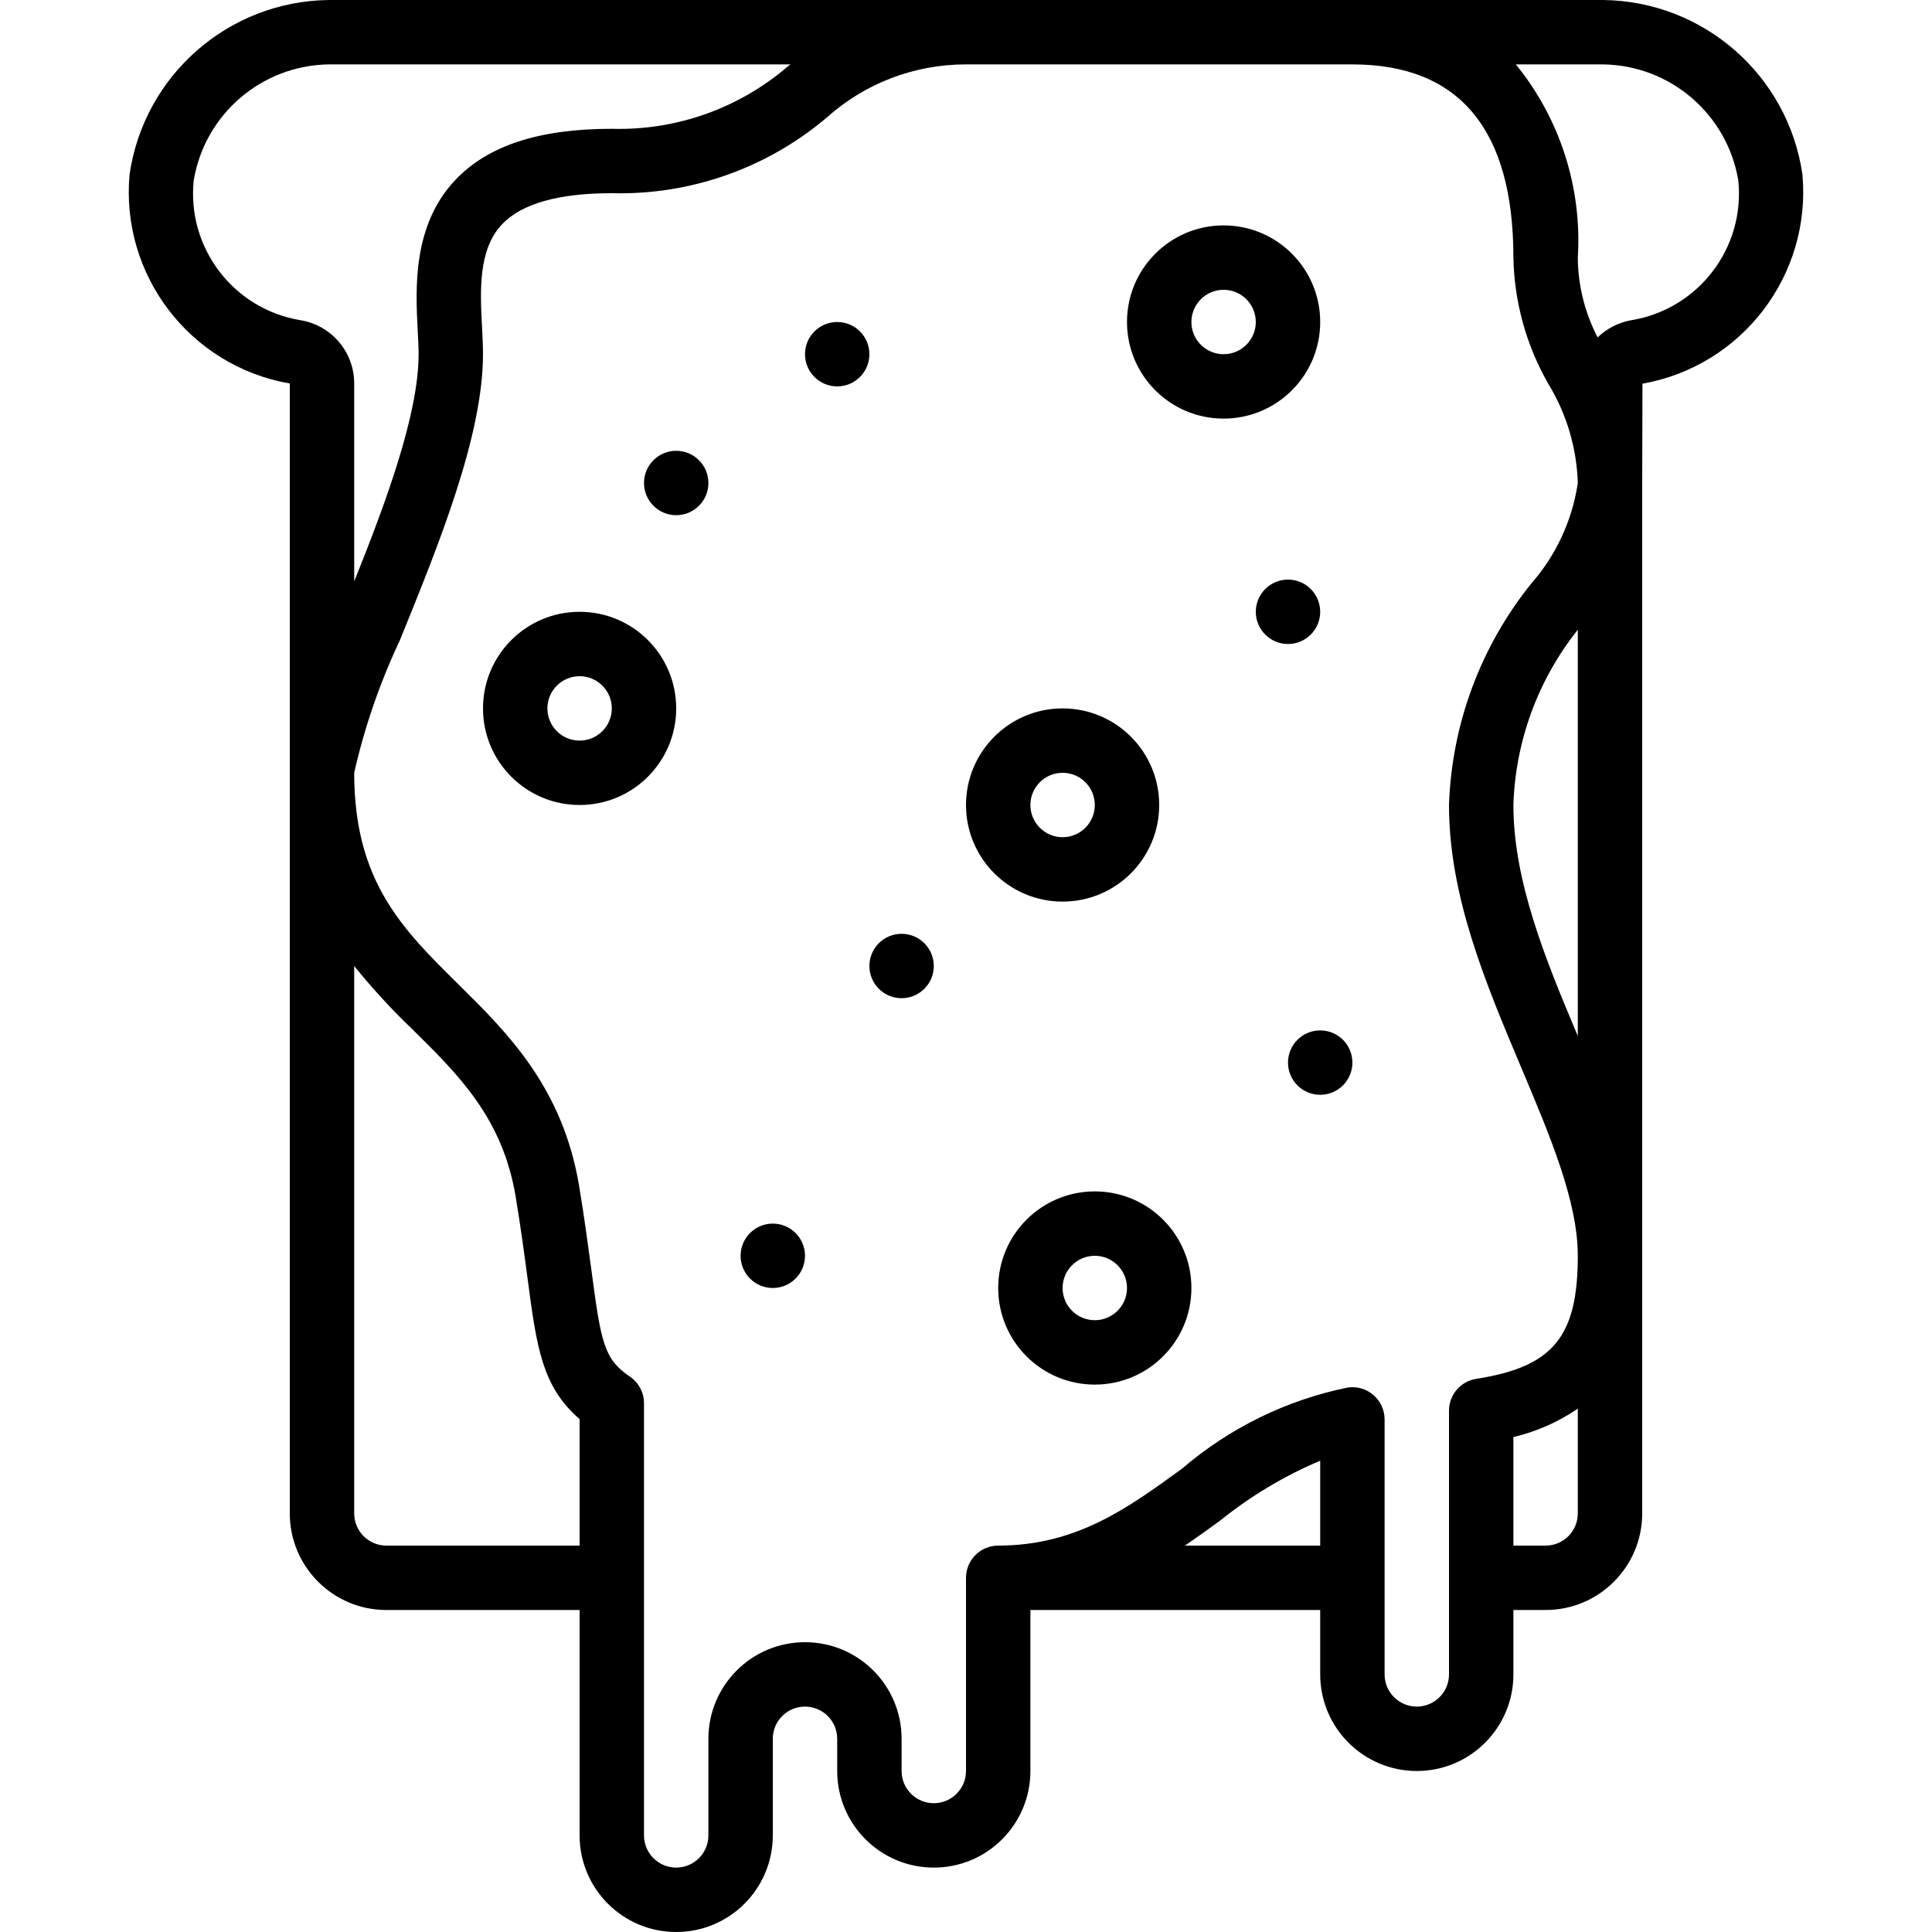 <svg height="512" viewBox="0 0 52 60" width="512" xmlns="http://www.w3.org/2000/svg"><g id="Page-1" fill="none" fill-rule="evenodd"><g id="013---Cheese-on-Toast" fill="rgb(0,0,0)" fill-rule="nonzero" transform="translate(-1)"><path id="Shape" d="m41 55c1.657 0 3-1.343 3-3v-2h1c1.657 0 3-1.343 3-3v-32l.008-3.084c3.093-.548 5.251-3.372 4.968-6.5-.448-3.082-3.072-5.379-6.186-5.416h-39.58c-3.114.037-5.738 2.335-6.186 5.417-.284 3.13 1.88 5.954 4.976 6.493v35.09c0 1.657 1.343 3 3 3h6v7c0 1.657 1.343 3 3 3s3-1.343 3-3v-3c0-.552.448-1 1-1s1 .448 1 1v1c0 1.657 1.343 3 3 3s3-1.343 3-3v-5h9v2c0 .796.316 1.559.879 2.121.563.563 1.326.879 2.121.879zm4-7h-1v-3.371c.716-.168 1.394-.467 2-.882v3.253c0 .552-.448 1-1 1zm1-15.828c-1-2.366-2-4.8-2-7.172.062-1.983.764-3.892 2-5.443zm4.984-26.572c.216 2.093-1.232 3.994-3.308 4.342-.399.067-.769.254-1.06.536-.399-.766-.61-1.615-.616-2.478.135-2.171-.552-4.313-1.924-6h2.714c2.084.03 3.848 1.545 4.194 3.6zm-47.968 0c.345-2.055 2.11-3.57 4.194-3.6h14.34l-.077.056c-1.518 1.308-3.47 2.002-5.473 1.944-2.255 0-3.844.519-4.857 1.587-1.343 1.413-1.238 3.387-1.17 4.694.014.259.027.5.027.719 0 1.867-1.02 4.617-2 7.056v-6.146c.001-.977-.707-1.809-1.671-1.966-2.077-.344-3.528-2.245-3.313-4.339zm5.984 42.4c-.552 0-1-.448-1-1v-17c.566.701 1.178 1.366 1.83 1.988 1.429 1.41 2.778 2.743 3.184 5.173.168 1.012.278 1.852.372 2.558.278 2.1.444 3.347 1.614 4.352v3.929zm19 0c-.552 0-1 .448-1 1v6c0 .552-.448 1-1 1s-1-.448-1-1v-1c0-1.657-1.343-3-3-3s-3 1.343-3 3v3c0 .552-.448 1-1 1s-1-.448-1-1v-13.42c0-.332-.164-.642-.439-.828-.8-.543-.894-1.039-1.192-3.293-.1-.724-.21-1.584-.383-2.624-.511-3.069-2.232-4.768-3.751-6.267-1.735-1.714-3.235-3.194-3.235-6.568.321-1.418.797-2.798 1.417-4.113 1.21-2.976 2.583-6.348 2.583-8.887 0-.249-.014-.526-.029-.823-.06-1.136-.127-2.424.622-3.213.607-.64 1.754-.964 3.407-.964 2.428.063 4.794-.766 6.652-2.329 1.192-1.078 2.741-1.673 4.348-1.671h12c3.318 0 5 2.019 5 6 .027 1.388.405 2.746 1.1 3.947.558.923.868 1.975.9 3.053-.171 1.16-.674 2.245-1.448 3.126-1.572 1.955-2.468 4.367-2.552 6.874 0 2.842 1.142 5.545 2.246 8.16.902 2.14 1.754 4.154 1.754 5.84 0 2.52-.767 3.448-3.155 3.822-.487.076-.845.496-.845.988v8.19c0 .552-.448 1-1 1s-1-.448-1-1v-7.92c-0-.29-.127-.566-.346-.756s-.511-.275-.799-.233c-1.9.388-3.669 1.254-5.141 2.516-1.69 1.23-3.285 2.393-5.714 2.393zm5.8 0c.377-.258.741-.52 1.093-.777.944-.761 1.99-1.387 3.107-1.86v2.637z"/><path id="Shape" d="m35 13c1.657 0 3-1.343 3-3 0-1.657-1.343-3-3-3s-3 1.343-3 3c0 1.657 1.343 3 3 3zm0-4c.552 0 1 .448 1 1 0 .552-.448 1-1 1s-1-.448-1-1c0-.552.448-1 1-1z"/><path id="Shape" d="m15 19c-1.657 0-3 1.343-3 3s1.343 3 3 3 3-1.343 3-3-1.343-3-3-3zm0 4c-.552 0-1-.448-1-1s.448-1 1-1 1 .448 1 1-.448 1-1 1z"/><path id="Shape" d="m33 25c0-1.657-1.343-3-3-3s-3 1.343-3 3 1.343 3 3 3 3-1.343 3-3zm-4 0c0-.552.448-1 1-1s1 .448 1 1-.448 1-1 1-1-.448-1-1z"/><path id="Shape" d="m31 37c-1.657 0-3 1.343-3 3s1.343 3 3 3 3-1.343 3-3-1.343-3-3-3zm0 4c-.552 0-1-.448-1-1s.448-1 1-1 1 .448 1 1-.448 1-1 1z"/><circle id="Oval" cx="23" cy="11" r="1"/><circle id="Oval" cx="37" cy="19" r="1"/><circle id="Oval" cx="38" cy="33" r="1"/><circle id="Oval" cx="21" cy="39" r="1"/><circle id="Oval" cx="25" cy="30" r="1"/><circle id="Oval" cx="18" cy="15" r="1"/></g></g></svg>